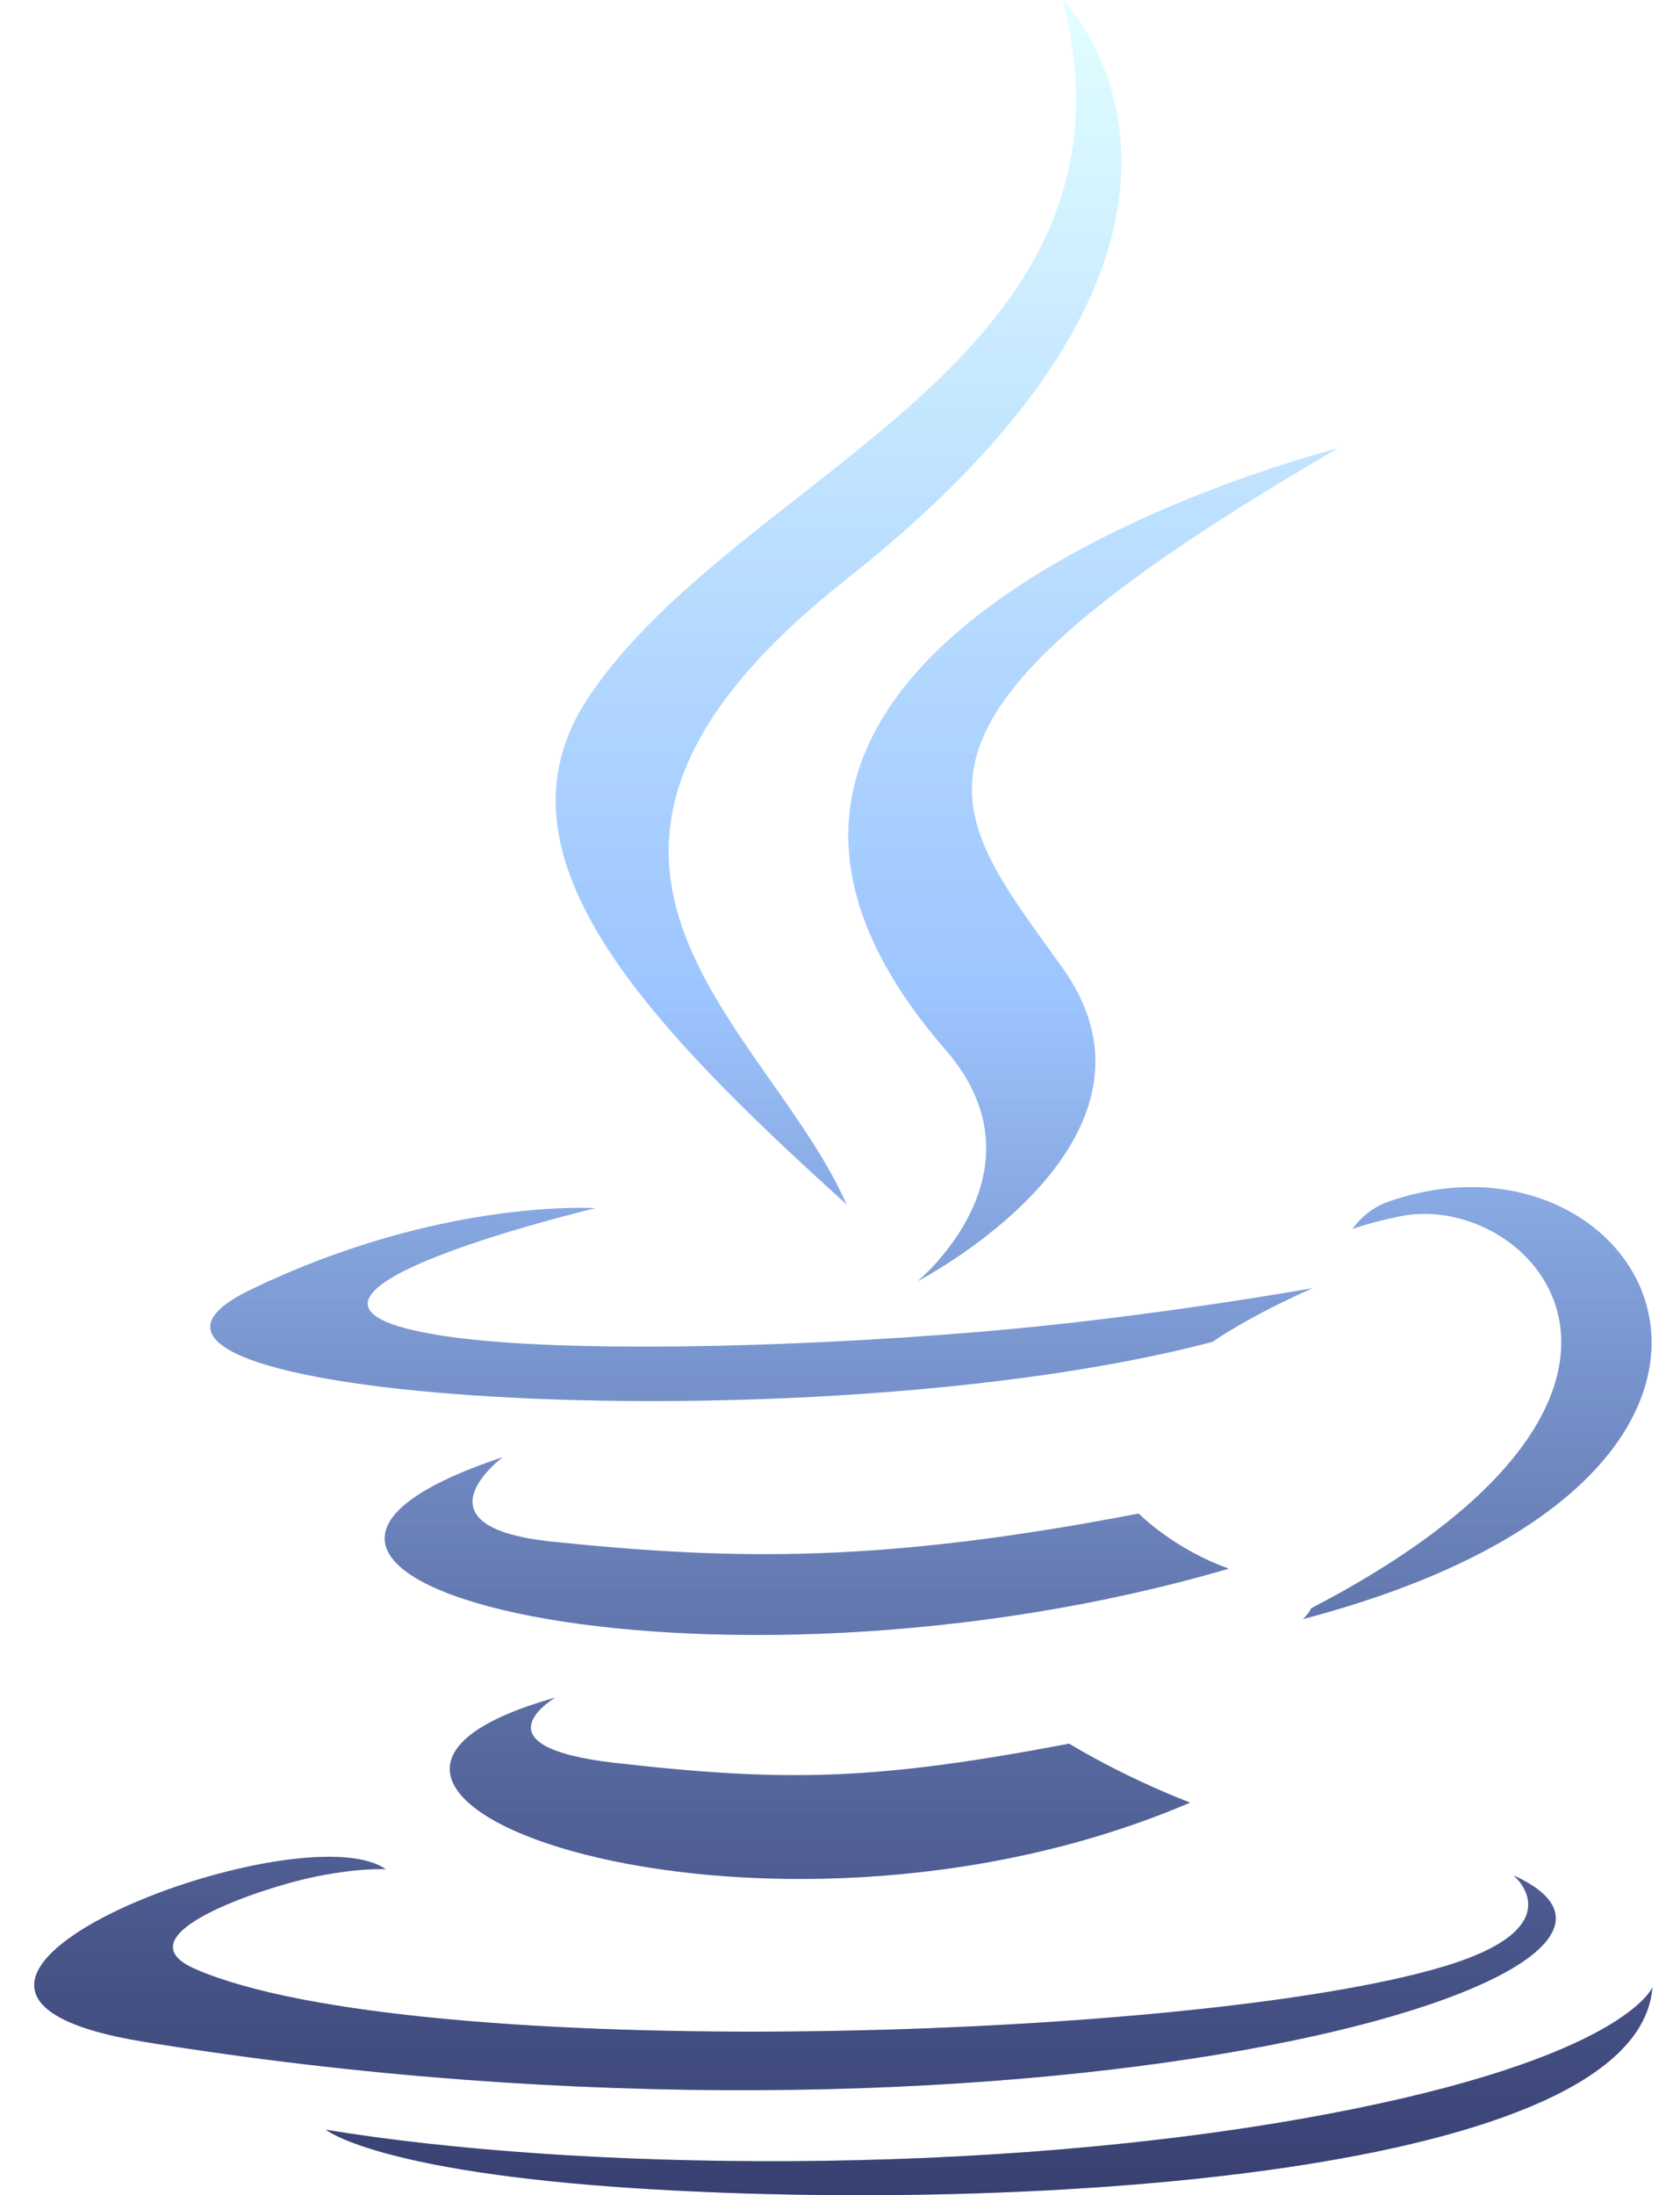 <svg xmlns="http://www.w3.org/2000/svg" fill="none" viewBox="0 0 49 64"><path fill="url(#java_svg__a)" d="M31.002 0s6.649 6.652-6.308 16.88c-8.035 6.345-5.06 10.58-2.205 14.648.837 1.192 1.665 2.37 2.201 3.583-6.066-5.472-10.515-10.29-7.53-14.774 1.458-2.189 3.775-4.003 6.119-5.839C27.98 10.818 32.79 7.05 31.002 0Zm-3.429 30.6c3.09 3.556-.81 6.753-.81 6.753s7.839-4.045 4.24-9.114l-.427-.595v-.001c-3.127-4.34-4.915-6.823 8.443-14.57 0 0-21.909 5.47-11.446 17.528ZM16.11 44.947c-4.189-.433-1.447-2.463-1.447-2.463-10.837 3.597 6.033 7.679 21.18 3.249-1.61-.568-2.632-1.606-2.632-1.606-7.406 1.426-11.683 1.38-17.1.82Zm1.826 6.45c-4.186-.48-1.741-1.903-1.741-1.903-9.84 2.75 5.987 8.429 18.516 3.06-2.052-.797-3.524-1.718-3.524-1.718-5.587 1.056-8.18 1.14-13.25.56ZM42.15 57.32c3.803-1.154 1.993-2.645 1.993-2.645 6.625 2.99-14.394 8.994-39.937 4.854-9.367-1.52 4.507-6.82 7.046-5.032 0 0-.802-.056-2.206.248-1.347.291-5.628 1.669-3.346 2.663 6.351 2.762 29.22 2.102 36.45-.088ZM17.37 35.224s-11.63 2.764-4.118 3.768c3.173.425 9.495.327 15.387-.168 4.814-.403 9.646-1.268 9.646-1.268s-1.696.728-2.924 1.566C23.546 42.23.729 40.782 7.299 37.606c5.553-2.687 10.07-2.382 10.07-2.382Zm23.451.239c3.875-.808 9.428 5.188-2.58 11.426-.055.148-.24.315-.24.315 16.034-4.215 10.14-14.858 2.473-12.163-.673.238-1.026.79-1.026.79s.425-.17 1.373-.368Zm7.375 22.473c-.419 5.453-18.12 6.6-29.643 5.863-7.574-.488-9.048-1.708-9.048-1.708 7.195 1.188 19.33 1.404 29.166-.448 8.72-1.64 9.525-3.707 9.525-3.707Z"/><g clip-path="url(#java_svg__b)" filter="url(#java_svg__c)"><path fill="url(#java_svg__a)" d="M0 0h49v64H0V0"/></g><defs><linearGradient id="java_svg__a" x1="24.596" x2="24.596" y1="0" y2="63.999" gradientUnits="userSpaceOnUse"><stop stop-color="azure"/><stop offset=".453" stop-color="#C8E0FF"/><stop offset="1" stop-color="#7880AA"/></linearGradient><clipPath id="java_svg__b"><path fill-rule="evenodd" d="M31.002 0s6.649 6.652-6.308 16.88c-8.035 6.345-5.06 10.58-2.205 14.648.837 1.192 1.665 2.37 2.201 3.583-6.066-5.472-10.515-10.29-7.53-14.774 1.458-2.189 3.775-4.003 6.119-5.839C27.98 10.818 32.79 7.05 31.002 0Zm-3.429 30.6c3.09 3.556-.81 6.753-.81 6.753s7.839-4.045 4.24-9.114l-.427-.595v-.001c-3.127-4.34-4.915-6.823 8.443-14.57 0 0-21.909 5.47-11.446 17.528ZM16.11 44.947c-4.189-.433-1.447-2.463-1.447-2.463-10.837 3.597 6.033 7.679 21.18 3.249-1.61-.568-2.632-1.606-2.632-1.606-7.406 1.426-11.683 1.38-17.1.82Zm1.826 6.45c-4.186-.48-1.741-1.903-1.741-1.903-9.84 2.75 5.987 8.429 18.516 3.06-2.052-.797-3.524-1.718-3.524-1.718-5.587 1.056-8.18 1.14-13.25.56ZM42.15 57.32c3.803-1.154 1.993-2.645 1.993-2.645 6.625 2.99-14.394 8.994-39.937 4.854-9.367-1.52 4.507-6.82 7.046-5.032 0 0-.802-.056-2.206.248-1.347.291-5.628 1.669-3.346 2.663 6.351 2.762 29.22 2.102 36.45-.088ZM17.37 35.224s-11.63 2.764-4.118 3.768c3.173.425 9.495.327 15.387-.168 4.814-.403 9.646-1.268 9.646-1.268s-1.696.728-2.924 1.566C23.546 42.23.729 40.782 7.299 37.606c5.553-2.687 10.07-2.382 10.07-2.382Zm23.451.239c3.875-.808 9.428 5.188-2.58 11.426-.055.148-.24.315-.24.315 16.034-4.215 10.14-14.858 2.473-12.163-.673.238-1.026.79-1.026.79s.425-.17 1.373-.368Zm7.375 22.473c-.419 5.453-18.12 6.6-29.643 5.863-7.574-.488-9.048-1.708-9.048-1.708 7.195 1.188 19.33 1.404 29.166-.448 8.72-1.64 9.525-3.707 9.525-3.707Z" clip-rule="evenodd"/></clipPath><filter id="java_svg__c"><feTurbulence baseFrequency="1" type="fractalNoise"/><feColorMatrix in="colorNoise" values=".33 .33 .33 0 0 .33 .33 .33 0 0 .33 .33 .33 0 0 0 0 0 1 0"/><feComposite in2="SourceGraphic" operator="in" result="monoNoise"/><feBlend in="SourceGraphic" in2="monoNoise" mode="multiply"/></filter></defs></svg>